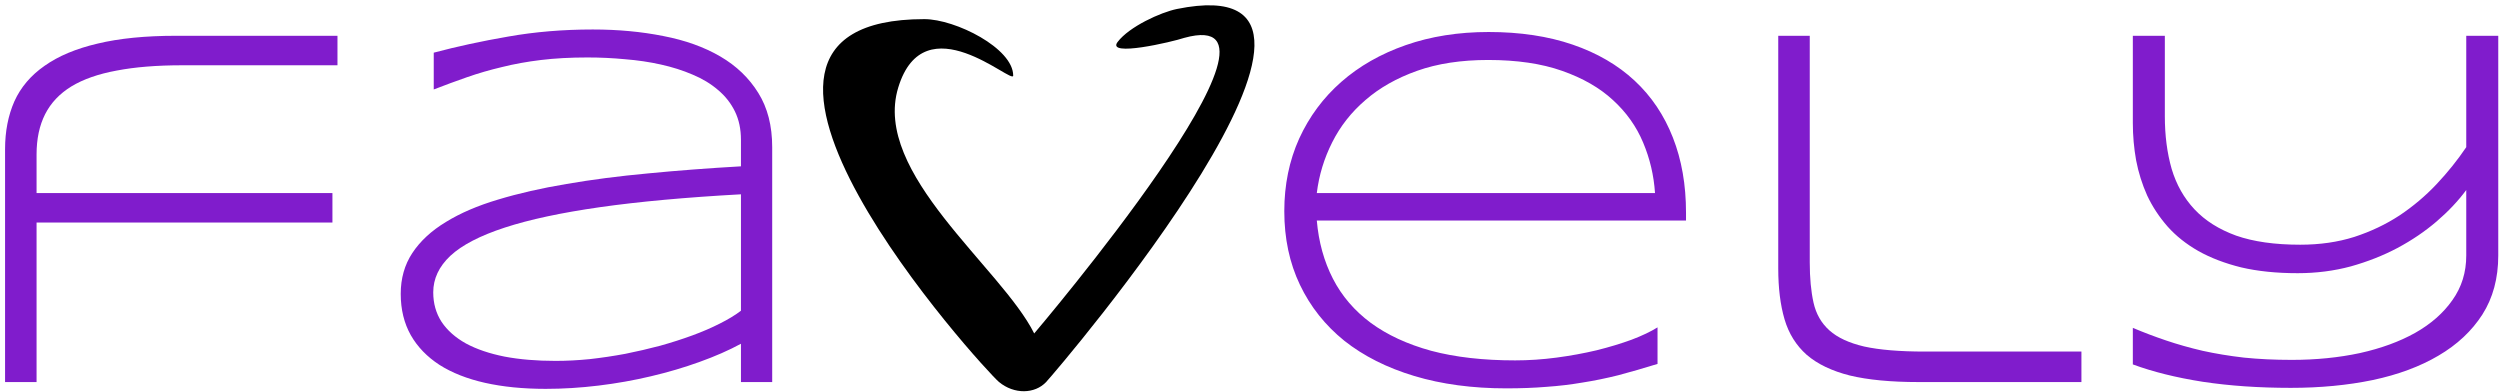<svg width="465" height="73" viewBox="0 0 465 73" fill="none" xmlns="http://www.w3.org/2000/svg">
<path d="M464.676 47.532C464.676 51.75 463.692 55.407 461.723 58.5C459.754 61.563 457.035 64.11 453.567 66.141C450.129 68.172 446.051 69.688 441.332 70.688C436.645 71.656 431.567 72.141 426.098 72.141C420.16 72.141 414.707 71.766 409.739 71.016C404.77 70.235 400.426 69.156 396.707 67.781V60.985C398.707 61.828 400.77 62.61 402.895 63.328C405.02 64.047 407.285 64.688 409.692 65.25C412.098 65.781 414.66 66.203 417.379 66.516C420.129 66.797 423.098 66.938 426.285 66.938C430.785 66.938 435.004 66.516 438.942 65.672C442.879 64.797 446.301 63.547 449.207 61.922C452.145 60.266 454.457 58.235 456.145 55.828C457.864 53.422 458.723 50.657 458.723 47.532V35.344C457.223 37.375 455.379 39.328 453.192 41.203C451.035 43.047 448.614 44.688 445.926 46.125C443.27 47.532 440.379 48.672 437.254 49.547C434.129 50.391 430.832 50.813 427.364 50.813C423.426 50.813 419.926 50.453 416.864 49.735C413.832 48.985 411.176 47.969 408.895 46.688C406.645 45.407 404.739 43.891 403.176 42.141C401.614 40.36 400.348 38.438 399.379 36.375C398.442 34.282 397.754 32.094 397.317 29.813C396.91 27.532 396.707 25.219 396.707 22.875V6.656H402.66V21.61C402.66 25.203 403.082 28.469 403.926 31.407C404.801 34.344 406.223 36.86 408.192 38.953C410.16 41.047 412.739 42.672 415.926 43.828C419.145 44.953 423.114 45.516 427.832 45.516C431.489 45.516 434.848 45.032 437.91 44.063C440.973 43.063 443.77 41.735 446.301 40.078C448.832 38.391 451.129 36.453 453.192 34.266C455.254 32.078 457.098 29.782 458.723 27.375V6.656H464.676V47.532Z" fill="#801CCC"/>
<path d="M336.614 48.797C336.614 51.703 336.848 54.203 337.317 56.297C337.785 58.391 338.77 60.11 340.27 61.453C341.77 62.797 343.926 63.797 346.739 64.453C349.582 65.078 353.348 65.391 358.035 65.391H387.145V71.063H356.864C351.707 71.063 347.442 70.656 344.067 69.844C340.723 69 338.051 67.719 336.051 66C334.082 64.25 332.707 62.047 331.926 59.391C331.145 56.735 330.754 53.578 330.754 49.922V6.656H336.614V48.797Z" fill="#801CCC"/>
<path d="M308.301 67.688C305.676 68.5 303.239 69.203 300.989 69.797C298.739 70.36 296.52 70.813 294.332 71.156C292.145 71.531 289.91 71.797 287.629 71.953C285.379 72.141 282.895 72.235 280.176 72.235C273.864 72.235 268.16 71.469 263.067 69.938C257.973 68.406 253.629 66.219 250.035 63.375C246.473 60.5 243.723 57.032 241.785 52.969C239.848 48.907 238.879 44.344 238.879 39.282C238.879 34.375 239.801 29.875 241.645 25.782C243.52 21.688 246.129 18.172 249.473 15.235C252.817 12.297 256.817 10.016 261.473 8.391C266.129 6.766 271.27 5.953 276.895 5.953C282.739 5.953 287.942 6.735 292.504 8.297C297.067 9.86 300.91 12.094 304.035 15C307.16 17.907 309.535 21.438 311.16 25.594C312.785 29.719 313.598 34.375 313.598 39.563V41.016H244.926C245.27 45.016 246.27 48.625 247.926 51.844C249.582 55.063 251.926 57.797 254.957 60.047C258.02 62.297 261.77 64.031 266.207 65.25C270.676 66.438 275.879 67.031 281.817 67.031C284.348 67.031 286.91 66.86 289.504 66.516C292.098 66.172 294.582 65.719 296.957 65.156C299.332 64.563 301.504 63.907 303.473 63.188C305.442 62.438 307.051 61.672 308.301 60.891V67.688ZM307.832 35.907C307.614 32.625 306.879 29.5 305.629 26.532C304.379 23.532 302.504 20.891 300.004 18.61C297.535 16.328 294.379 14.516 290.535 13.172C286.723 11.828 282.145 11.156 276.801 11.156C271.77 11.156 267.364 11.828 263.582 13.172C259.801 14.516 256.598 16.328 253.973 18.61C251.348 20.86 249.285 23.485 247.785 26.485C246.285 29.453 245.332 32.594 244.926 35.907H307.832Z" fill="#801CCC"/>
<path d="M137.817 71.063V63.938C135.567 65.156 133.004 66.281 130.129 67.313C127.285 68.344 124.27 69.235 121.082 69.985C117.926 70.735 114.676 71.313 111.332 71.719C107.989 72.125 104.707 72.328 101.489 72.328C97.301 72.328 93.535 71.953 90.192 71.203C86.879 70.453 84.067 69.344 81.754 67.875C79.442 66.375 77.66 64.531 76.41 62.344C75.16 60.125 74.535 57.563 74.535 54.657C74.535 51.782 75.254 49.25 76.692 47.063C78.16 44.844 80.239 42.922 82.926 41.297C85.614 39.641 88.848 38.25 92.629 37.125C96.442 35.969 100.692 35 105.379 34.219C110.067 33.407 115.129 32.75 120.567 32.25C126.035 31.719 131.785 31.282 137.817 30.938V26.016C137.817 24.016 137.442 22.25 136.692 20.719C135.942 19.188 134.895 17.86 133.551 16.735C132.207 15.578 130.629 14.625 128.817 13.875C127.004 13.094 125.035 12.469 122.91 12C120.817 11.531 118.598 11.203 116.254 11.016C113.942 10.797 111.614 10.688 109.27 10.688C106.114 10.688 103.239 10.844 100.645 11.156C98.051 11.469 95.629 11.906 93.379 12.469C91.129 13 88.973 13.625 86.91 14.344C84.848 15.063 82.77 15.828 80.676 16.641V9.797C85.02 8.641 89.645 7.641 94.551 6.797C99.489 5.922 104.723 5.485 110.254 5.485C114.942 5.485 119.317 5.891 123.379 6.703C127.442 7.485 130.973 8.75 133.973 10.5C136.973 12.25 139.332 14.516 141.051 17.297C142.77 20.047 143.629 23.407 143.629 27.375V71.063H137.817ZM137.817 36.141C127.598 36.703 118.864 37.5 111.614 38.532C104.395 39.563 98.489 40.828 93.895 42.328C89.301 43.828 85.926 45.578 83.77 47.578C81.645 49.578 80.582 51.844 80.582 54.375C80.582 56.438 81.098 58.266 82.129 59.86C83.192 61.453 84.707 62.797 86.676 63.891C88.645 64.953 91.035 65.766 93.848 66.328C96.66 66.86 99.817 67.125 103.317 67.125C105.379 67.125 107.504 67.016 109.692 66.797C111.91 66.547 114.114 66.219 116.301 65.813C118.489 65.375 120.645 64.875 122.77 64.313C124.895 63.719 126.895 63.078 128.77 62.391C130.645 61.703 132.348 60.969 133.879 60.188C135.442 59.407 136.754 58.61 137.817 57.797V36.141Z" fill="#801CCC"/>
<path d="M33.895 12.141C29.176 12.141 25.113 12.469 21.707 13.125C18.301 13.75 15.489 14.735 13.27 16.078C11.082 17.422 9.457 19.141 8.395 21.235C7.332 23.328 6.801 25.828 6.801 28.735V35.907H61.832V41.391H6.801V71.063H0.942V27.75C0.942 24.438 1.52 21.469 2.676 18.844C3.864 16.219 5.739 14.016 8.301 12.235C10.864 10.422 14.145 9.047 18.145 8.11C22.176 7.141 27.035 6.656 32.723 6.656H62.77V12.141H33.895Z" fill="#801CCC"/>
<path d="M194.58 71.054C192.465 73.299 188.628 73.377 185.815 71.054C183.002 68.731 123.686 3.559 171.923 3.559C177.729 3.559 188.455 8.982 188.455 14.061C188.455 15.899 171.923 0.341 167.068 16.299C162.213 32.258 186.232 49.744 192.362 62.023C192.362 62.023 244.862 0.284 220.289 7.038C218.028 7.8 205.716 10.672 207.872 7.813C210.029 4.955 215.906 2.282 218.918 1.67C261.379 -6.961 196.696 68.809 194.58 71.054Z" fill="black"/>
</svg>
